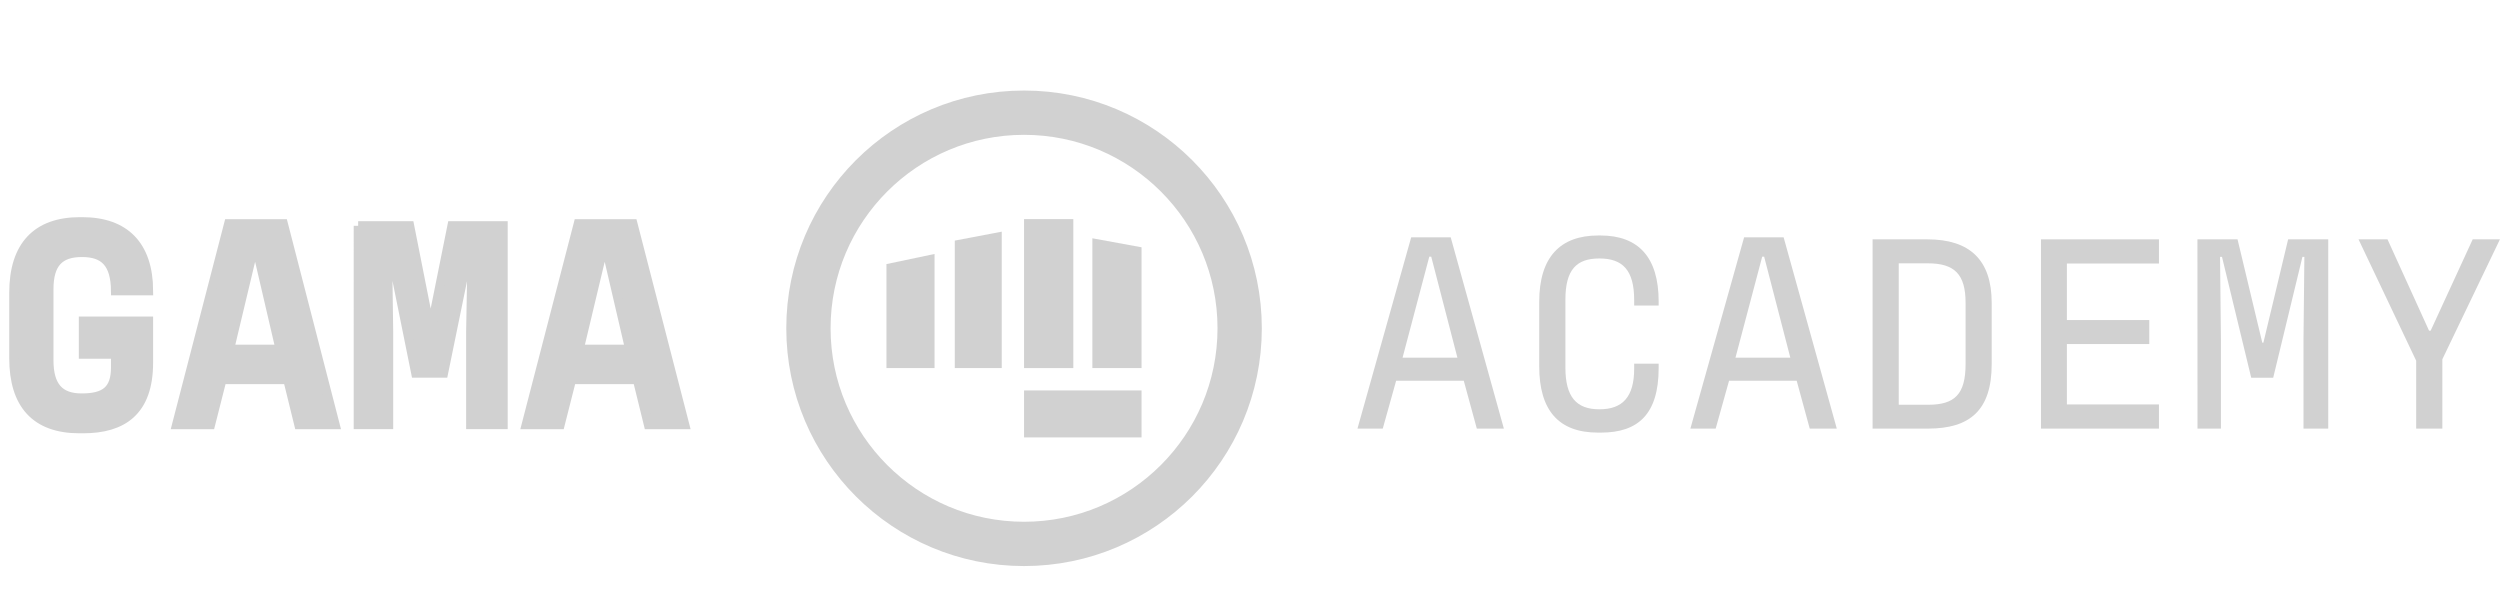 <?xml version="1.0" encoding="utf-8"?>
<!-- Generator: Adobe Illustrator 24.2.3, SVG Export Plug-In . SVG Version: 6.00 Build 0)  -->
<svg version="1.1" id="Camada_1" xmlns="http://www.w3.org/2000/svg" xmlns:xlink="http://www.w3.org/1999/xlink" x="0px" y="0px"
	 viewBox="0 0 400.25 98.6" style="enable-background:new 0 0 400.25 98.6;" xml:space="preserve">
<style type="text/css">
	.st0{fill:none;stroke:#000000;stroke-width:8.777;stroke-miterlimit:10;}
	.st1{fill:#D1D1D1;}
	.st2{fill:none;stroke:#D1D1D1;stroke-width:7.092;stroke-miterlimit:10;}
	.st3{fill:#D1D1D1;stroke:#D1D1D1;stroke-width:1.462;}
</style>
<g>
	<path class="st0" d="M214.82,70.05"/>
	<rect x="163.95" y="62.51" class="st1" width="18.81" height="7.52"/>
	<g>
		<polygon class="st1" points="141.92,58.93 141.92,42.28 149.62,40.66 149.62,58.93 		"/>
		<polygon class="st1" points="152.86,58.93 152.86,38.52 160.38,37.09 160.38,58.93 		"/>
		<rect x="163.95" y="35.08" class="st1" width="7.89" height="23.85"/>
		<polygon class="st1" points="174.89,38.15 174.89,58.93 182.76,58.93 182.76,39.59 		"/>
		<circle class="st2" cx="163.95" cy="52.56" r="34.52"/>
		<g>
			<path class="st1" d="M234.35,60.96h-10.83l-2.14,7.66h-4.05l8.6-30.62h6.33l8.51,30.62h-4.33L234.35,60.96z M224.55,57.26h8.78
				l-4.19-16.17h-0.31L224.55,57.26z"/>
			<path class="st1" d="M265.55,58.92c0,7.4-3.3,10.34-9.23,10.34h-0.49c-6.28,0-9.4-3.56-9.4-10.61V48.31
				c0-7.13,3.35-10.61,9.45-10.61h0.35c6.06,0,9.32,3.47,9.32,10.56v0.66h-3.92v-0.89c0-4.81-1.87-6.65-5.57-6.65
				c-3.7,0-5.44,1.83-5.44,6.6v10.87c0,4.68,1.74,6.68,5.44,6.68c3.7,0,5.57-1.96,5.57-6.51v-0.8h3.92V58.92L265.55,58.92z"/>
			<path class="st1" d="M287.65,60.96h-10.83l-2.14,7.66h-4.05l8.6-30.62h6.33l8.51,30.62h-4.33L287.65,60.96z M277.85,57.26h8.78
				l-4.19-16.17h-0.31L277.85,57.26z"/>
			<path class="st1" d="M299.8,38.32h8.78c6.73,0,10.29,3.25,10.29,10.16v9.8c0,7.4-3.47,10.34-10.21,10.34h-8.86V38.32z
				 M308.72,64.8c4.24,0,5.97-1.69,5.97-6.51v-9.8c0-4.59-1.78-6.33-6.02-6.33h-4.68V64.8H308.72z"/>
			<path class="st1" d="M326.76,38.32h18.89v3.87h-14.74v9.05h13.19v3.84h-13.19v9.67h14.74v3.87h-18.89V38.32z"/>
			<path class="st1" d="M351.81,38.32h6.42l3.96,16.54h0.18l3.96-16.54h6.42v30.3h-3.96V54.36l0.14-13.24h-0.31l-4.68,19.35h-3.52
				l-4.68-19.35h-0.31l0.14,13.24v14.26h-3.75L351.81,38.32L351.81,38.32z"/>
			<path class="st1" d="M391.02,57.52v11.1h-4.19V57.75l-9.23-19.43h4.64l6.65,14.62h0.26l6.73-14.62h4.36L391.02,57.52z"/>
		</g>
		<g>
			<path class="st3" d="M2.21,57.35V46.87c0-7.54,3.7-11.37,10.58-11.37h0.38c6.83,0,10.58,3.79,10.62,11.05H18.5
				c-0.05-4.45-1.83-6.13-5.38-6.13s-5.29,1.68-5.29,5.89v11.37c0,4.16,1.68,6.04,5.24,6.04c3.75,0,5.43-1.27,5.43-4.91V56.7h-5.15
				v-5.29h10.43v6.65c0,7.81-4.16,10.58-10.48,10.58h-0.61C5.67,68.63,2.21,64.7,2.21,57.35z"/>
			<path class="st3" d="M46.07,60.77H35.54l-1.83,7.21h-5.43l8.33-32.15h8.75l8.29,32.15h-5.81L46.07,60.77z M40.64,39.62
				l-3.89,16.29h8.1l-3.79-16.29H40.64z"/>
			<path class="st3" d="M57.34,36.15h8.24l3.27,16.51h0.19l3.32-16.51h8.19v31.82h-5.19V53l0.24-13.43h-0.46l-4.13,20.16h-4.45
				l-4.07-20.17h-0.46l0.19,13.48v14.93h-4.86V36.15z"/>
			<path class="st3" d="M102.04,60.77H91.51l-1.83,7.21h-5.43l8.33-32.15h8.75l8.29,32.15h-5.81L102.04,60.77z M96.61,39.62
				l-3.89,16.29h8.1l-3.79-16.29H96.61z"/>
		</g>
	</g>
</g>
</svg>
